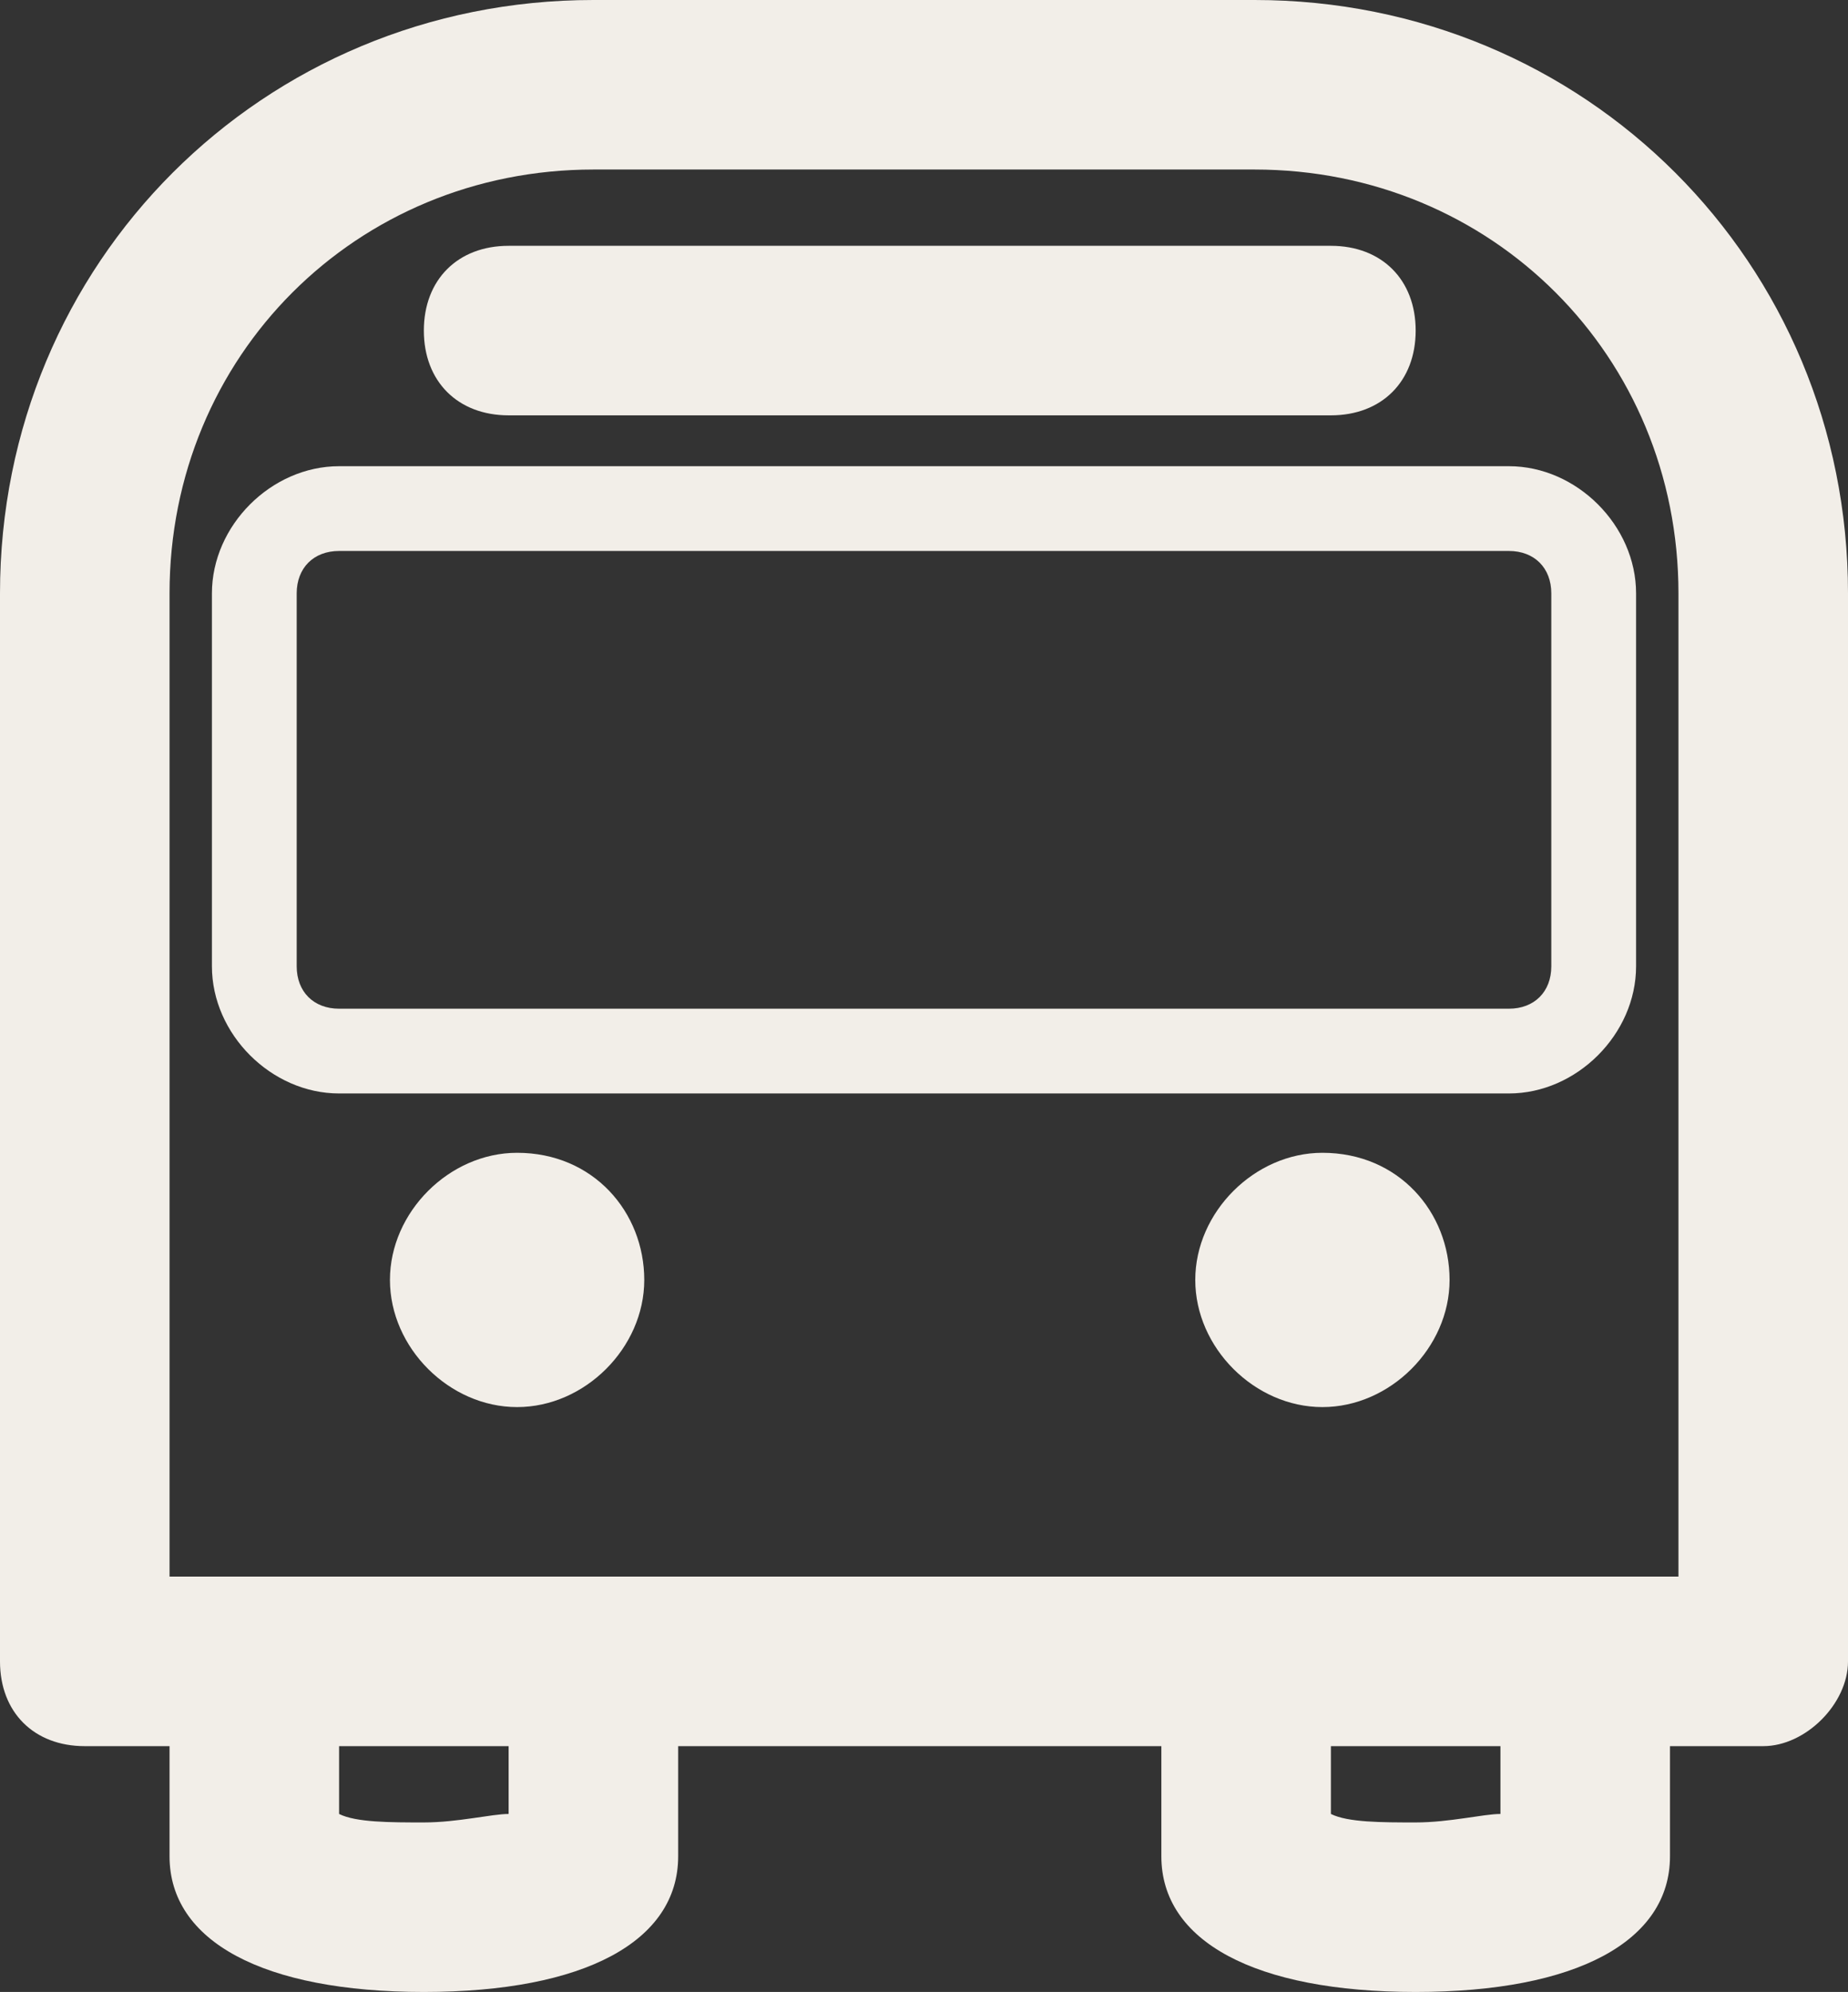 <?xml version="1.0" encoding="utf-8"?>
<!-- Generator: Adobe Illustrator 19.0.0, SVG Export Plug-In . SVG Version: 6.00 Build 0)  -->
<svg version="1.1" id="Layer_3" xmlns="http://www.w3.org/2000/svg" xmlns:xlink="http://www.w3.org/1999/xlink" x="0px" y="0px"
	 width="21.8px" height="23.5px" viewBox="0 0 21.8 23.5" style="enable-background:new 0 0 21.8 23.5;" xml:space="preserve">
<rect x="0" y="0" width="21.8" height="23.5" fill="#333333" stroke="none"/>
<style type="text/css">
	.st0{fill:#F2EEE8;}
</style>
<g>
	<g>
		<path class="st0" d="M20.8,20.6H1c-0.6,0-1-0.4-1-1V7c0-3.9,3.1-7,7-7h7.8c3.9,0,7,3.1,7,7v12.6C21.8,20.1,21.3,20.6,20.8,20.6
			L20.8,20.6z M2,18.6h17.8V7c0-2.8-2.2-5-5-5H7C4.2,2,2,4.2,2,7V18.6L2,18.6z"/>
	</g>
	<g>
		<g>
			<path class="st0" d="M5,23.5c-1.9,0-3-0.6-3-1.6v-1.4c0-0.6,0.4-1,1-1s1,0.4,1,1v0.9c0.2,0.1,0.6,0.1,1,0.1c0.4,0,0.8-0.1,1-0.1
				v-0.9c0-0.6,0.4-1,1-1s1,0.4,1,1v1.4C8,22.9,6.9,23.5,5,23.5L5,23.5z"/>
		</g>
		<g>
			<path class="st0" d="M16.7,23.5c-1.9,0-3-0.6-3-1.6v-1.4c0-0.6,0.4-1,1-1s1,0.4,1,1v0.9c0.2,0.1,0.6,0.1,1,0.1
				c0.4,0,0.8-0.1,1-0.1v-0.9c0-0.6,0.4-1,1-1s1,0.4,1,1v1.4C19.7,22.9,18.6,23.5,16.7,23.5L16.7,23.5z"/>
		</g>
	</g>
	<g>
		<path class="st0" d="M15.7,4.9H6c-0.6,0-1-0.4-1-1c0-0.6,0.4-1,1-1h9.7c0.6,0,1,0.4,1,1C16.7,4.5,16.3,4.9,15.7,4.9L15.7,4.9z"/>
	</g>
	<g>
		<path class="st0" d="M6.1,13.6c-0.8,0-1.5,0.7-1.5,1.5s0.7,1.5,1.5,1.5s1.5-0.7,1.5-1.5S7,13.6,6.1,13.6L6.1,13.6z"/>
		<path class="st0" d="M15.6,13.6c-0.8,0-1.5,0.7-1.5,1.5s0.7,1.5,1.5,1.5s1.5-0.7,1.5-1.5S16.5,13.6,15.6,13.6L15.6,13.6z"/>
	</g>
	<g>
		<path class="st0" d="M17.8,12.9H4c-0.8,0-1.5-0.7-1.5-1.5V7c0-0.8,0.7-1.5,1.5-1.5h13.8c0.8,0,1.5,0.7,1.5,1.5v4.4
			C19.3,12.2,18.6,12.9,17.8,12.9L17.8,12.9z M4,6.5C3.7,6.5,3.5,6.7,3.5,7v4.4c0,0.3,0.2,0.5,0.5,0.5h13.8c0.3,0,0.5-0.2,0.5-0.5V7
			c0-0.3-0.2-0.5-0.5-0.5H4L4,6.5z"/>
	</g>
</g>
</svg>
